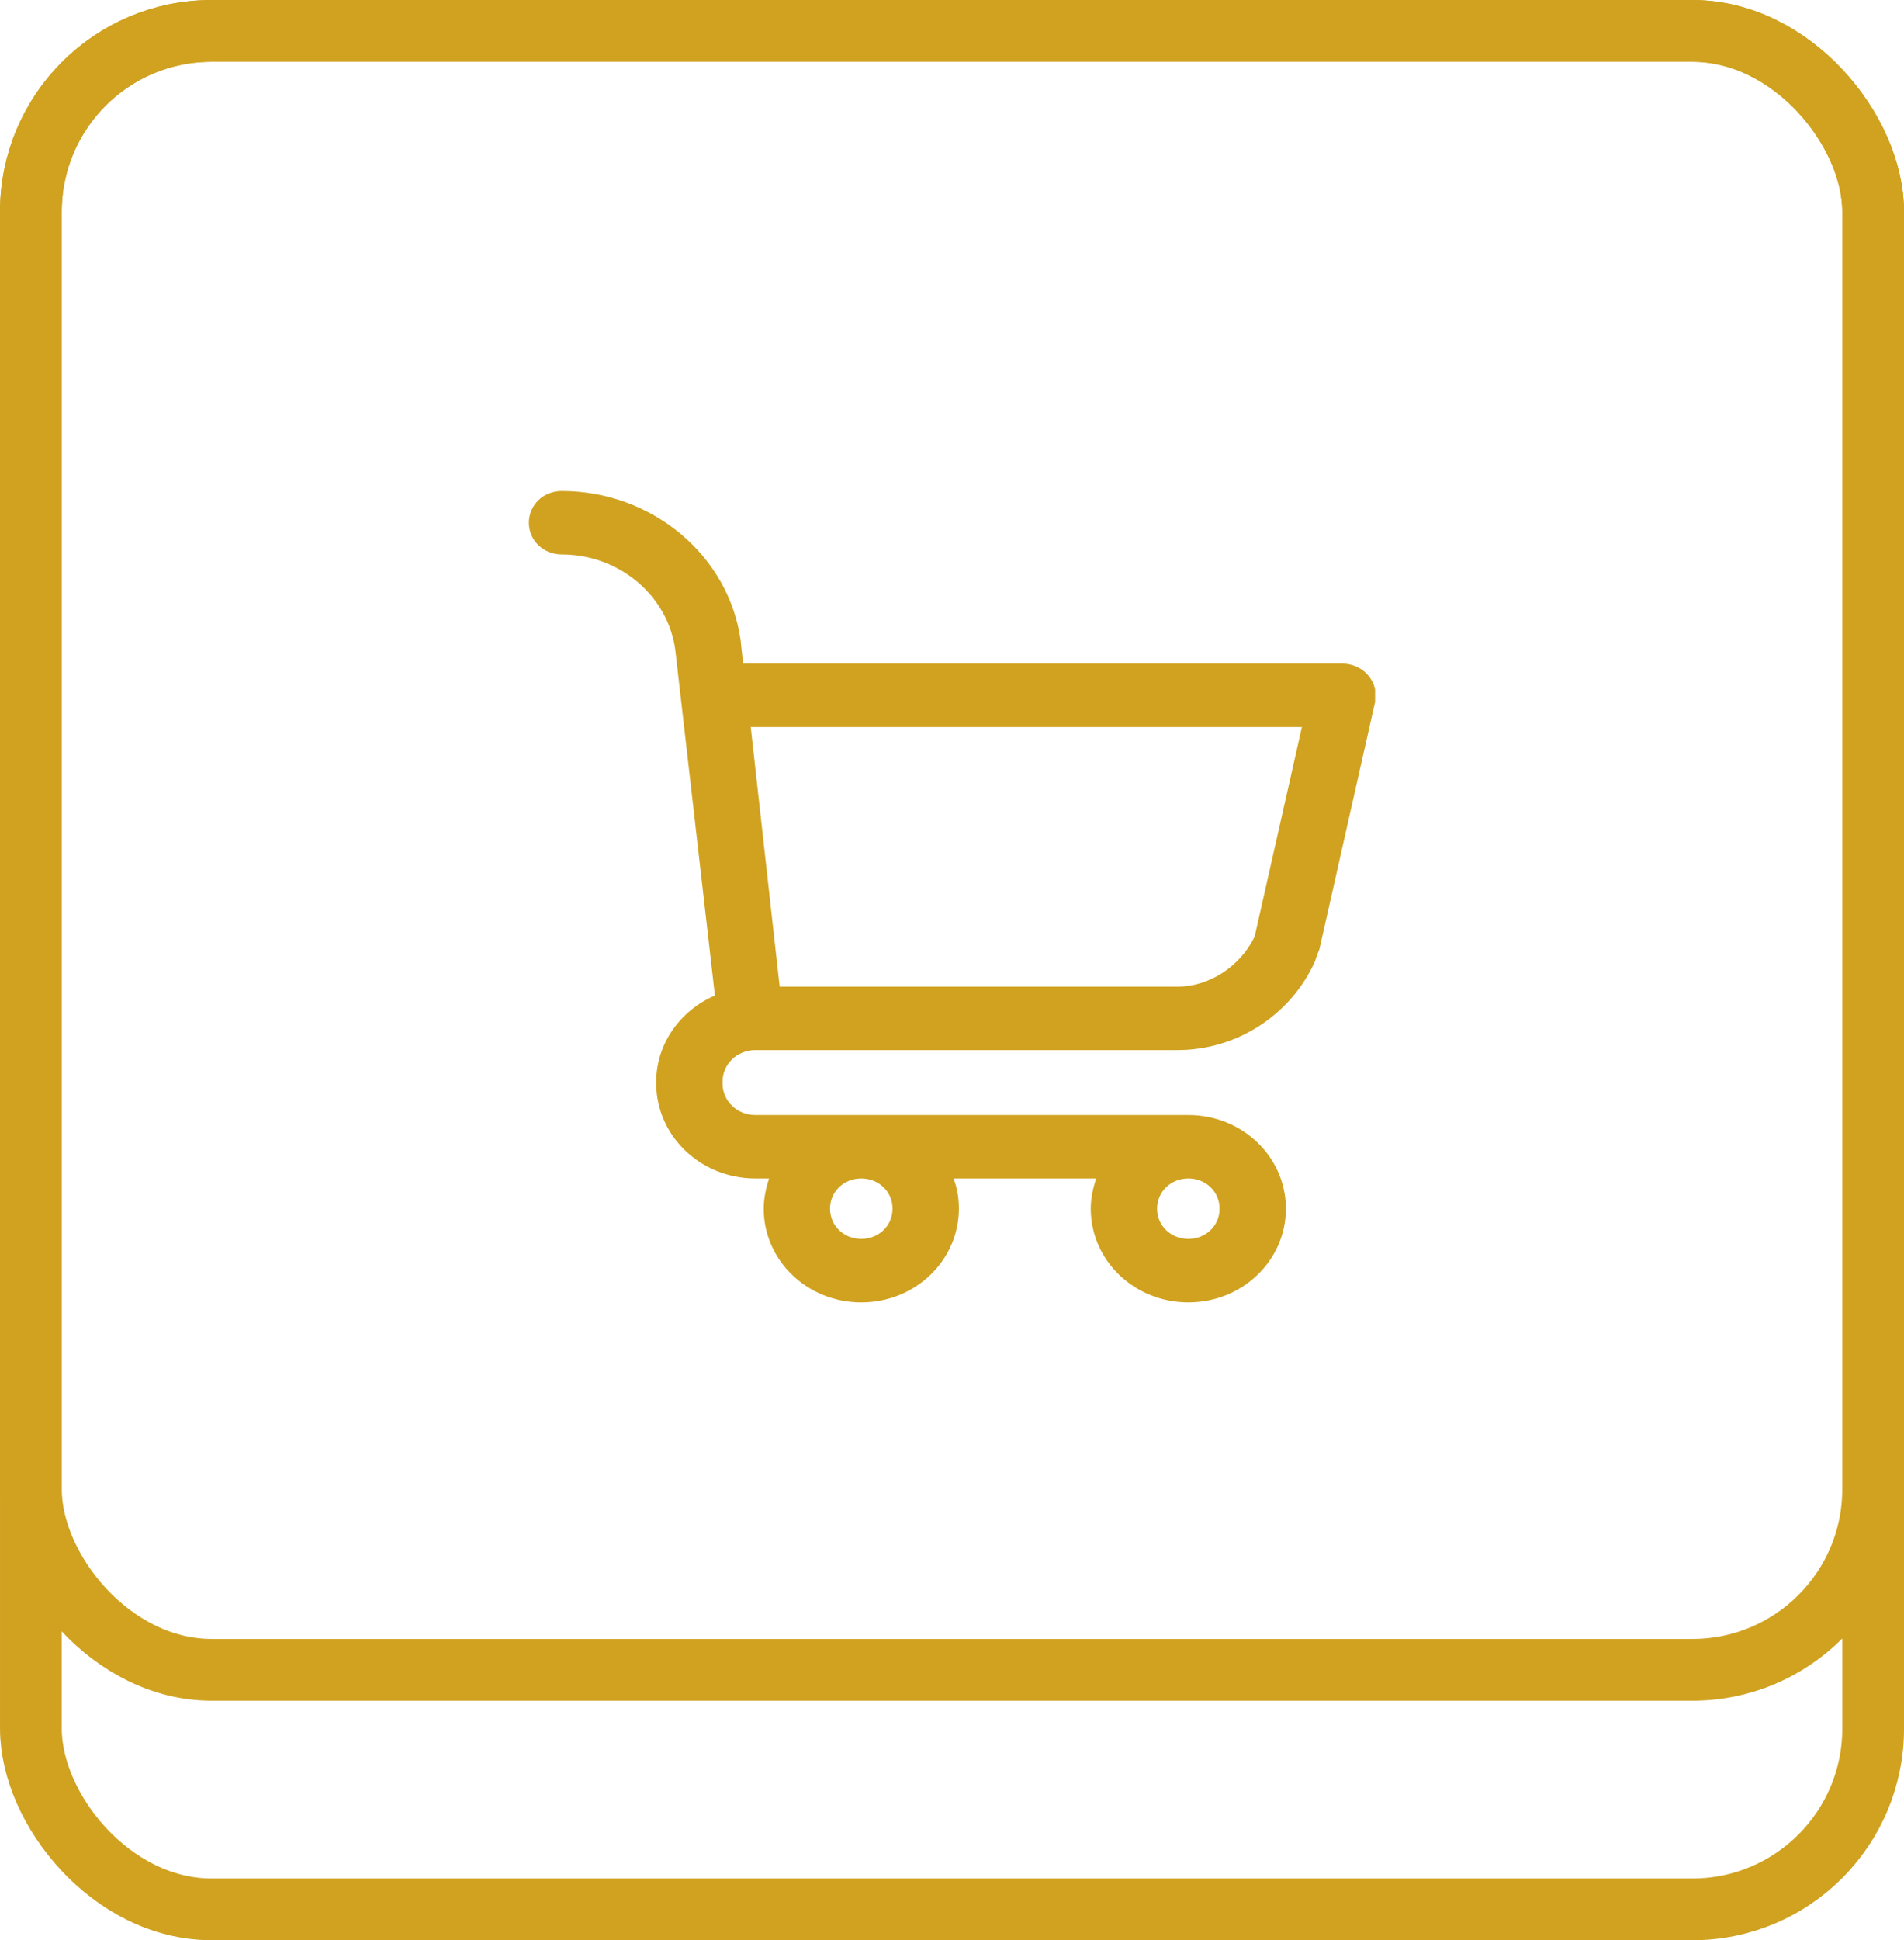 <svg width="54" height="55" viewBox="0 0 54 55" fill="none" xmlns="http://www.w3.org/2000/svg">
<rect x="0.876" y="0.876" width="52.249" height="53.249" rx="5.124" stroke="#D0A220" stroke-width="1.751"/>
<g clip-path="url(#clip0_306_871)">
<path d="M37.876 18.811H21.076L21.011 18.205V18.184C20.686 15.758 18.503 13.918 15.93 13.918C15.411 13.918 15 14.316 15 14.818C15 15.319 15.411 15.717 15.93 15.717C17.551 15.717 18.935 16.867 19.151 18.414L20.276 28.22C19.303 28.639 18.611 29.579 18.611 30.667V30.688V30.709C18.611 32.193 19.865 33.406 21.422 33.406H21.811C21.724 33.678 21.66 33.97 21.66 34.263C21.66 35.727 22.892 36.919 24.427 36.919C25.962 36.919 27.195 35.727 27.195 34.263C27.195 33.97 27.151 33.678 27.043 33.406H31.087C31 33.678 30.935 33.97 30.935 34.263C30.935 35.727 32.168 36.919 33.703 36.919C35.238 36.919 36.47 35.727 36.47 34.263C36.47 32.799 35.238 31.608 33.703 31.608H21.422C20.903 31.608 20.492 31.21 20.492 30.709V30.688V30.667C20.492 30.165 20.903 29.767 21.422 29.767H33.4C35.065 29.767 36.6 28.785 37.292 27.259C37.313 27.196 37.335 27.133 37.357 27.07C37.378 27.008 37.4 26.966 37.422 26.903L39 19.898C39.065 19.627 38.978 19.355 38.805 19.146C38.632 18.937 38.351 18.811 38.07 18.811H37.724H37.876ZM33.703 33.406C34.2 33.406 34.589 33.782 34.589 34.263C34.589 34.744 34.2 35.12 33.703 35.12C33.205 35.12 32.816 34.744 32.816 34.263C32.816 33.782 33.205 33.406 33.703 33.406ZM24.427 33.406C24.924 33.406 25.314 33.782 25.314 34.263C25.314 34.744 24.924 35.12 24.427 35.12C23.93 35.12 23.541 34.744 23.541 34.263C23.541 33.782 23.93 33.406 24.427 33.406ZM35.065 18.811H29.378H35.065ZM26.719 18.811H23.995H26.719ZM33.4 27.969H22.113L21.292 20.609H36.924L35.584 26.547C35.173 27.405 34.286 27.969 33.4 27.969Z" fill="#D0A220"/>
</g>
<rect x="0.876" y="0.876" width="52.249" height="46.459" rx="5.124" stroke="#D0A220" stroke-width="1.751"/>
<defs>
<clipPath id="clip0_306_871">
<rect width="24" height="23" fill="white" transform="translate(15 13.918)"/>
</clipPath>
</defs>
</svg>
